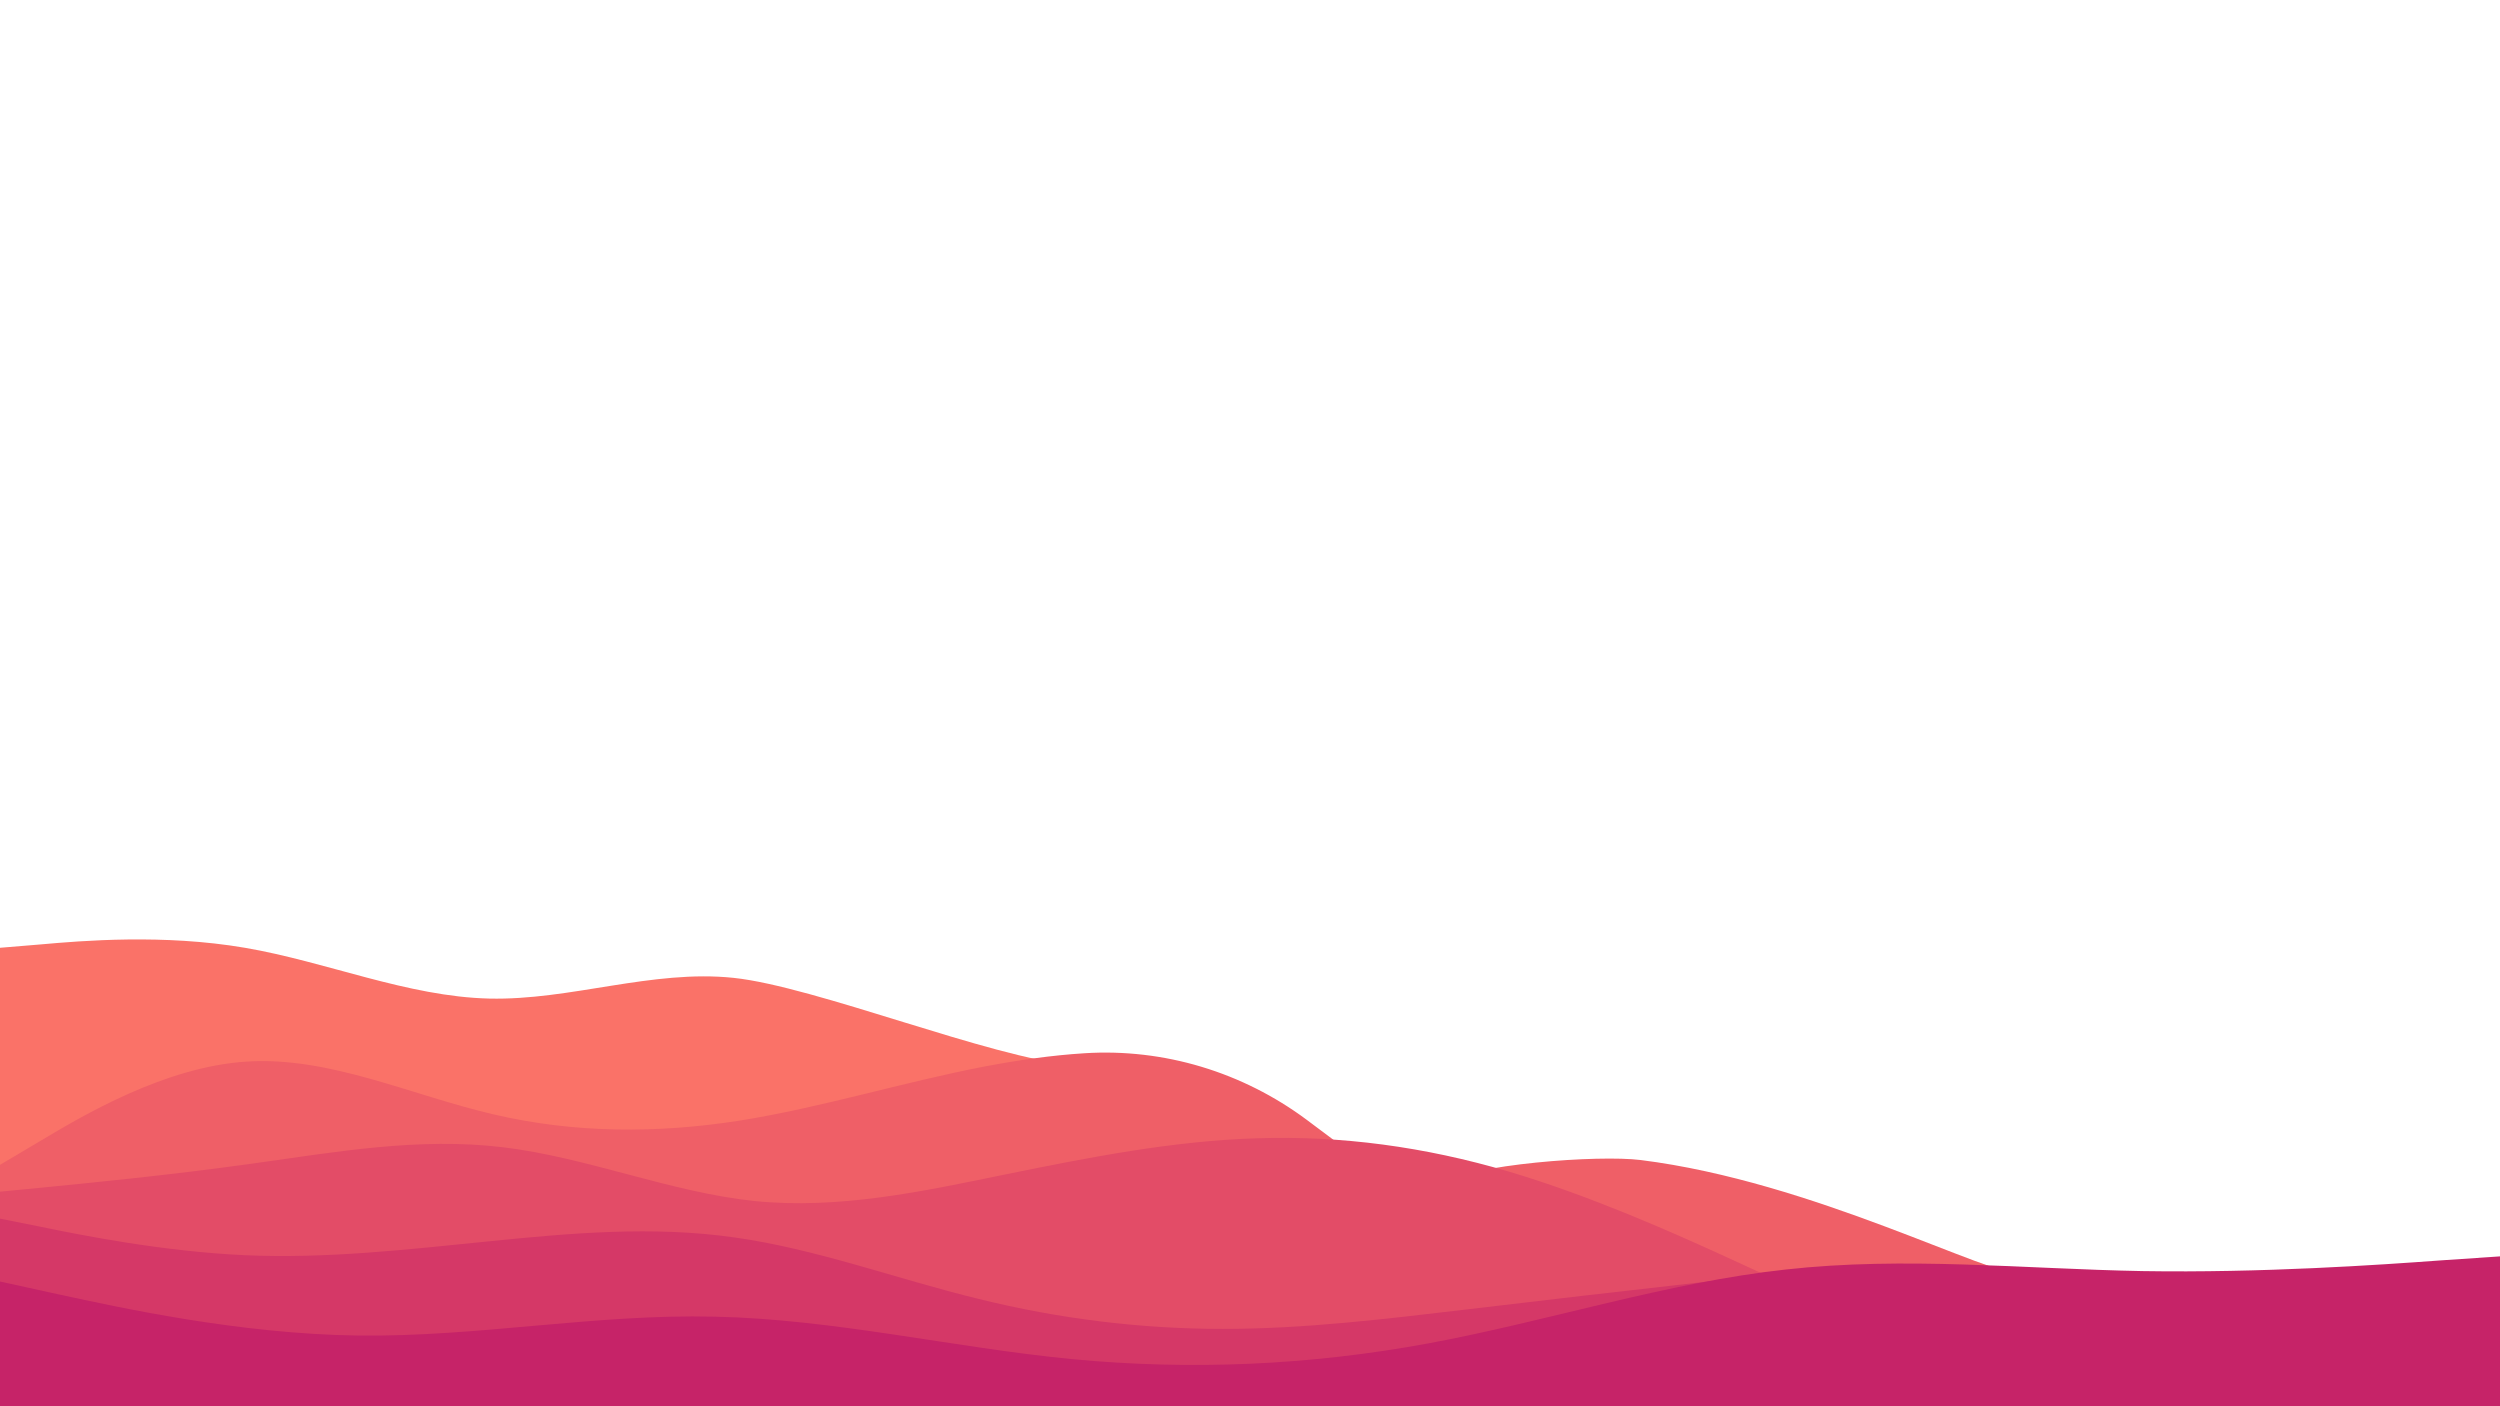 <?xml version="1.0" encoding="utf-8"?>
<!-- Generator: Adobe Illustrator 26.2.1, SVG Export Plug-In . SVG Version: 6.00 Build 0)  -->
<svg version="1.1" id="Réteg_1" xmlns="http://www.w3.org/2000/svg" xmlns:xlink="http://www.w3.org/1999/xlink" x="0px" y="0px"
	 viewBox="0 0 1920 1080" style="enable-background:new 0 0 1920 1080;" xml:space="preserve">
<style type="text/css">
	.st0{fill:#FA7268;}
	.st1{fill:#EF5F67;}
	.st2{fill:#E34C67;}
	.st3{fill:#D53867;}
	.st4{fill:#C62368;}
</style>
<path class="st0" d="M800,1080.1c42.6-89.2,69.9-258.2,24-262.2c-62.7-5.3-197.9-60.3-260.6-66.9c-62.5-6.6-125.3,17.4-187.8,15.9
	c-62.6-1.5-124.9-28.3-187.5-39c-62.5-10.7-125.3-5.4-156.7-2.6L0,727.9v352.2H800z"/>
<path class="st1" d="M1555,1080.1V978.9c-27.2,1.6-162.1-71.4-295-88c-32-4-129.8,2.9-157,19c-21,12.4-36.4-3-99.6-50
	c-49.1-36.5-109.5-54.9-170.6-51c-25.5,1.6-50.9,5.3-76.3,10.1c-63.1,12.1-125.8,31.7-188.9,41.7c-63,9.8-126.2,9.8-189.2-5
	c-63.1-14.8-125.8-44.5-188.9-40.4c-63,3.9-126.2,41.7-157.8,60.5L0,894.6v185.4H1555z"/>
<path class="st2" d="M1352.3,1080.1l0.7-102.2l-33.3-15.3c-32.3-14.6-96.9-43.9-161.2-62.9c-64.4-19-128.4-27.6-192.9-25.5
	c-64.3,1.9-128.9,14.6-193.2,27.7c-64.5,13.3-128.4,27-192.9,20.5c-64.3-6.7-128.9-33.6-193.2-41.3c-64.5-7.8-128.4,3.6-192.9,12.6
	c-64.3,9-128.9,15.2-161.2,18.4L0,915.2v164.9H1352.3z"/>
<path class="st3" d="M1315,1080.1v-96.3l-31.4,3.6c-31.4,3.5-94.2,10.7-156.8,18.2c-62.7,7.4-124.9,15-187.6,15
	c-62.5,0-125.4-7.6-187.9-23.1c-62.7-15.3-124.9-38.5-187.6-47.2c-62.5-8.9-125.4-3.3-187.9,3c-62.7,6.3-124.9,13.5-187.6,10.7
	c-62.5-2.8-125.4-15.3-156.8-21.8L0,935.9v144.2H1315z"/>
<path class="st4" d="M1920,1080.1V964.9l-45.8,3.1c-45.9,3.4-137.6,9.7-228.9,8.2c-91.5-1.7-182.4-11.4-273.9-1.2
	c-91.3,9.9-183,39.8-274.3,56.7c-91.5,16.9-182.4,20.8-273.9,12.1c-91.3-8.9-183-30.7-274.4-32.6c-91.5-2.2-182.4,15.7-273.9,14.5
	c-91.3-1.2-183-21.5-228.9-31.4L0,984.2v95.9H1920z"/>
</svg>
